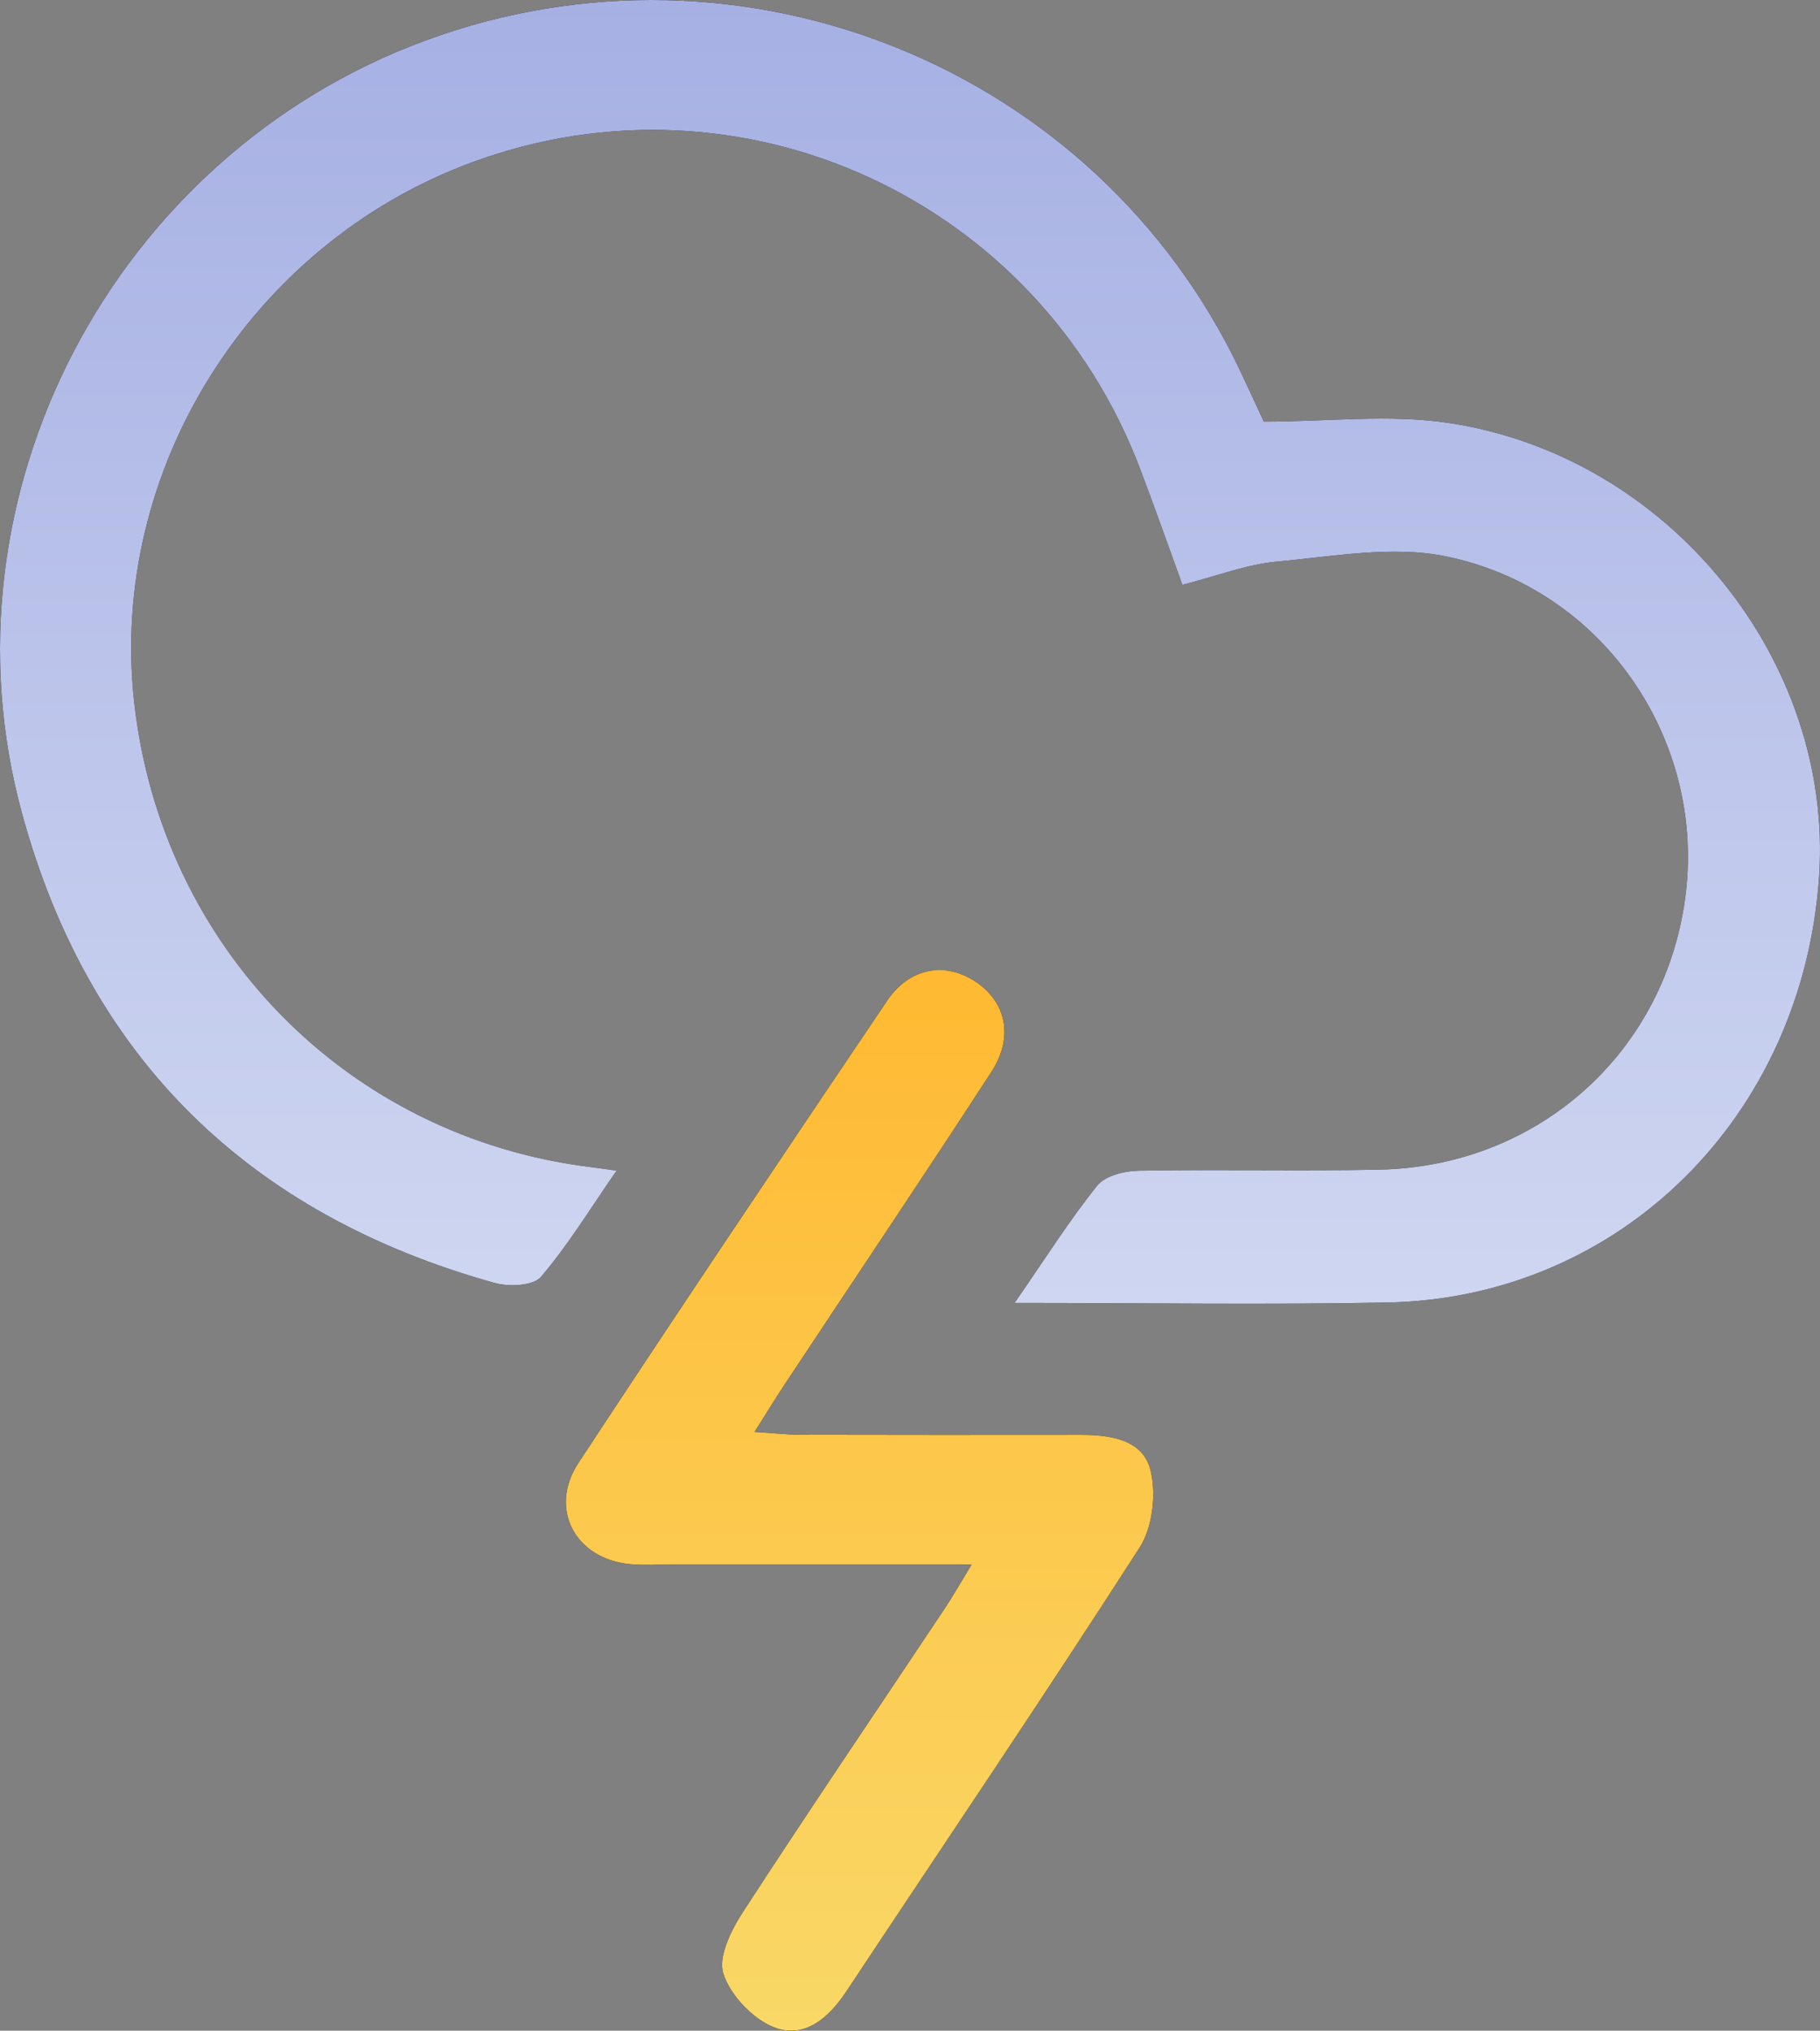 <?xml version="1.0" encoding="utf-8"?>
<!-- Generator: Adobe Illustrator 16.0.0, SVG Export Plug-In . SVG Version: 6.00 Build 0)  -->
<!DOCTYPE svg PUBLIC "-//W3C//DTD SVG 1.1//EN" "http://www.w3.org/Graphics/SVG/1.1/DTD/svg11.dtd">
<svg version="1.1" xmlns="http://www.w3.org/2000/svg" xmlns:xlink="http://www.w3.org/1999/xlink" x="0px" y="0px"
	 width="227.211px" height="253.53px" viewBox="0 0 227.211 253.53" enable-background="new 0 0 227.211 253.53"
	 xml:space="preserve">
<rect x="0" y="0" width="227.211" height="253.53" fill="#808080" stroke="none"/>
<g id="bg" display="none">
	
		<rect x="-341.405" y="251.931" display="inline" fill-rule="evenodd" clip-rule="evenodd" fill="#211F20" width="1156" height="621"/>
</g>
<g id="storm">
	<g>
		<g>
			<path d="M126.664,162.668c16.253,0,31.414,0.248,46.565-0.053c29.06-0.576,51.882-23.291,53.874-53.256
				c1.789-26.895-18.719-52.388-46.207-56.551c-7.428-1.125-15.17-0.17-23.12-0.17c-0.881-1.896-1.907-4.149-2.97-6.386
				C136.826,8.394,92.67-9.504,53.146,5.042c-38.903,14.317-61.287,56.7-50.393,96.551c8.375,30.634,28.462,50.074,59.021,58.589
				c1.774,0.494,4.801,0.354,5.755-0.762c3.392-3.975,6.14-8.498,9.444-13.266c-1.633-0.227-2.422-0.346-3.215-0.443
				c-30.373-3.742-53.615-27.417-57.012-58.075C13.55,58.782,31.219,30.528,58.862,20.292c33.591-12.439,70.647,4.517,83.457,38.211
				c1.808,4.754,3.491,9.555,5.297,14.509c4.389-1.119,8.037-2.559,11.786-2.896c7.049-0.638,14.447-2.04,21.186-0.641
				c19.449,4.041,32.141,22.629,29.881,41.943c-2.306,19.707-18.24,34.207-38.288,34.609c-9.995,0.201-20-0.047-29.997,0.131
				c-1.784,0.031-4.211,0.619-5.205,1.861C133.474,152.397,130.464,157.172,126.664,162.668z M121.305,195.33
				c-1.562,2.557-2.44,4.11-3.427,5.588c-8.402,12.604-16.91,25.135-25.157,37.838c-1.454,2.238-3.099,5.58-2.409,7.674
				c0.884,2.691,3.648,5.615,6.305,6.668c3.799,1.508,6.844-1.158,9.047-4.482c12.229-18.451,24.641-36.785,36.607-55.405
				c1.63-2.537,2.092-6.688,1.359-9.664c-0.938-3.798-4.968-4.41-8.657-4.406c-11.661,0.013-23.323,0.017-34.985-0.012
				c-1.695-0.004-3.391-0.2-5.789-0.353c1.559-2.465,2.578-4.147,3.664-5.787c8.643-13.052,17.377-26.044,25.907-39.168
				c2.856-4.394,1.809-8.838-2.118-11.349c-3.77-2.412-8.145-1.626-10.899,2.459c-12.937,19.182-25.84,38.387-38.546,57.721
				c-3.777,5.748-0.354,12.018,6.494,12.633c1.653,0.148,3.33,0.044,4.996,0.045C95.839,195.332,107.982,195.33,121.305,195.33z"/>
			<linearGradient id="SVGID_1_" gradientUnits="userSpaceOnUse" x1="113.606" y1="0" x2="113.606" y2="162.764">
				<stop  offset="0" style="stop-color:#FFFFFF"/>
				<stop  offset="0" style="stop-color:#A6B0E3"/>
				<stop  offset="1" style="stop-color:#CFD6F1"/>
			</linearGradient>
			<path fill-rule="evenodd" clip-rule="evenodd" fill="url(#SVGID_1_)" d="M126.664,162.668
				c3.801-5.496,6.811-10.271,10.314-14.648c0.994-1.242,3.421-1.83,5.205-1.861c9.997-0.178,20.002,0.07,29.997-0.131
				c20.048-0.402,35.982-14.902,38.288-34.609c2.26-19.314-10.432-37.902-29.881-41.943c-6.738-1.399-14.137,0.003-21.186,0.641
				c-3.749,0.338-7.397,1.777-11.786,2.896c-1.806-4.954-3.489-9.755-5.297-14.509c-12.81-33.694-49.866-50.65-83.457-38.211
				C31.219,30.528,13.55,58.782,16.748,87.636c3.396,30.658,26.639,54.333,57.012,58.075c0.793,0.098,1.582,0.217,3.215,0.443
				c-3.305,4.768-6.053,9.291-9.444,13.266c-0.954,1.116-3.98,1.256-5.755,0.762c-30.56-8.515-50.646-27.955-59.021-58.589
				C-8.141,61.742,14.243,19.359,53.146,5.042c39.524-14.546,83.68,3.352,101.66,41.21c1.062,2.237,2.089,4.49,2.97,6.386
				c7.95,0,15.692-0.954,23.12,0.17c27.488,4.163,47.996,29.656,46.207,56.551c-1.992,29.965-24.814,52.68-53.874,53.256
				C158.078,162.916,142.917,162.668,126.664,162.668z"/>
			<linearGradient id="SVGID_2_" gradientUnits="userSpaceOnUse" x1="107.306" y1="121.114" x2="107.306" y2="253.53">
				<stop  offset="0" style="stop-color:#FFFFFF"/>
				<stop  offset="0" style="stop-color:#FFB932"/>
				<stop  offset="1" style="stop-color:#F9D867"/>
			</linearGradient>
			<path fill-rule="evenodd" clip-rule="evenodd" fill="url(#SVGID_2_)" d="M121.305,195.33c-13.323,0-25.466,0.002-37.608,0
				c-1.666-0.001-3.343,0.104-4.996-0.045c-6.848-0.615-10.271-6.885-6.494-12.633c12.706-19.334,25.609-38.539,38.546-57.721
				c2.755-4.085,7.13-4.871,10.899-2.459c3.927,2.511,4.975,6.955,2.118,11.349c-8.53,13.124-17.265,26.116-25.907,39.168
				c-1.086,1.64-2.105,3.322-3.664,5.787c2.398,0.152,4.094,0.349,5.789,0.353c11.662,0.028,23.324,0.024,34.985,0.012
				c3.689-0.004,7.72,0.608,8.657,4.406c0.732,2.976,0.271,7.127-1.359,9.664c-11.967,18.62-24.379,36.954-36.607,55.405
				c-2.203,3.324-5.248,5.99-9.047,4.482c-2.656-1.053-5.421-3.977-6.305-6.668c-0.689-2.094,0.955-5.436,2.409-7.674
				c8.247-12.703,16.755-25.234,25.157-37.838C118.865,199.44,119.743,197.887,121.305,195.33z"/>
		</g>
	</g>
</g>
<g id="snow">
</g>
<g id="sleet">
</g>
<g id="wind">
</g>
<g id="rain">
</g>
<g id="partly-cloudy-night">
</g>
<g id="clear-night">
</g>
<g id="partly-cloudy-day">
</g>
<g id="cloudy">
</g>
<g id="fog">
</g>
<g id="clear-day">
</g>
</svg>
